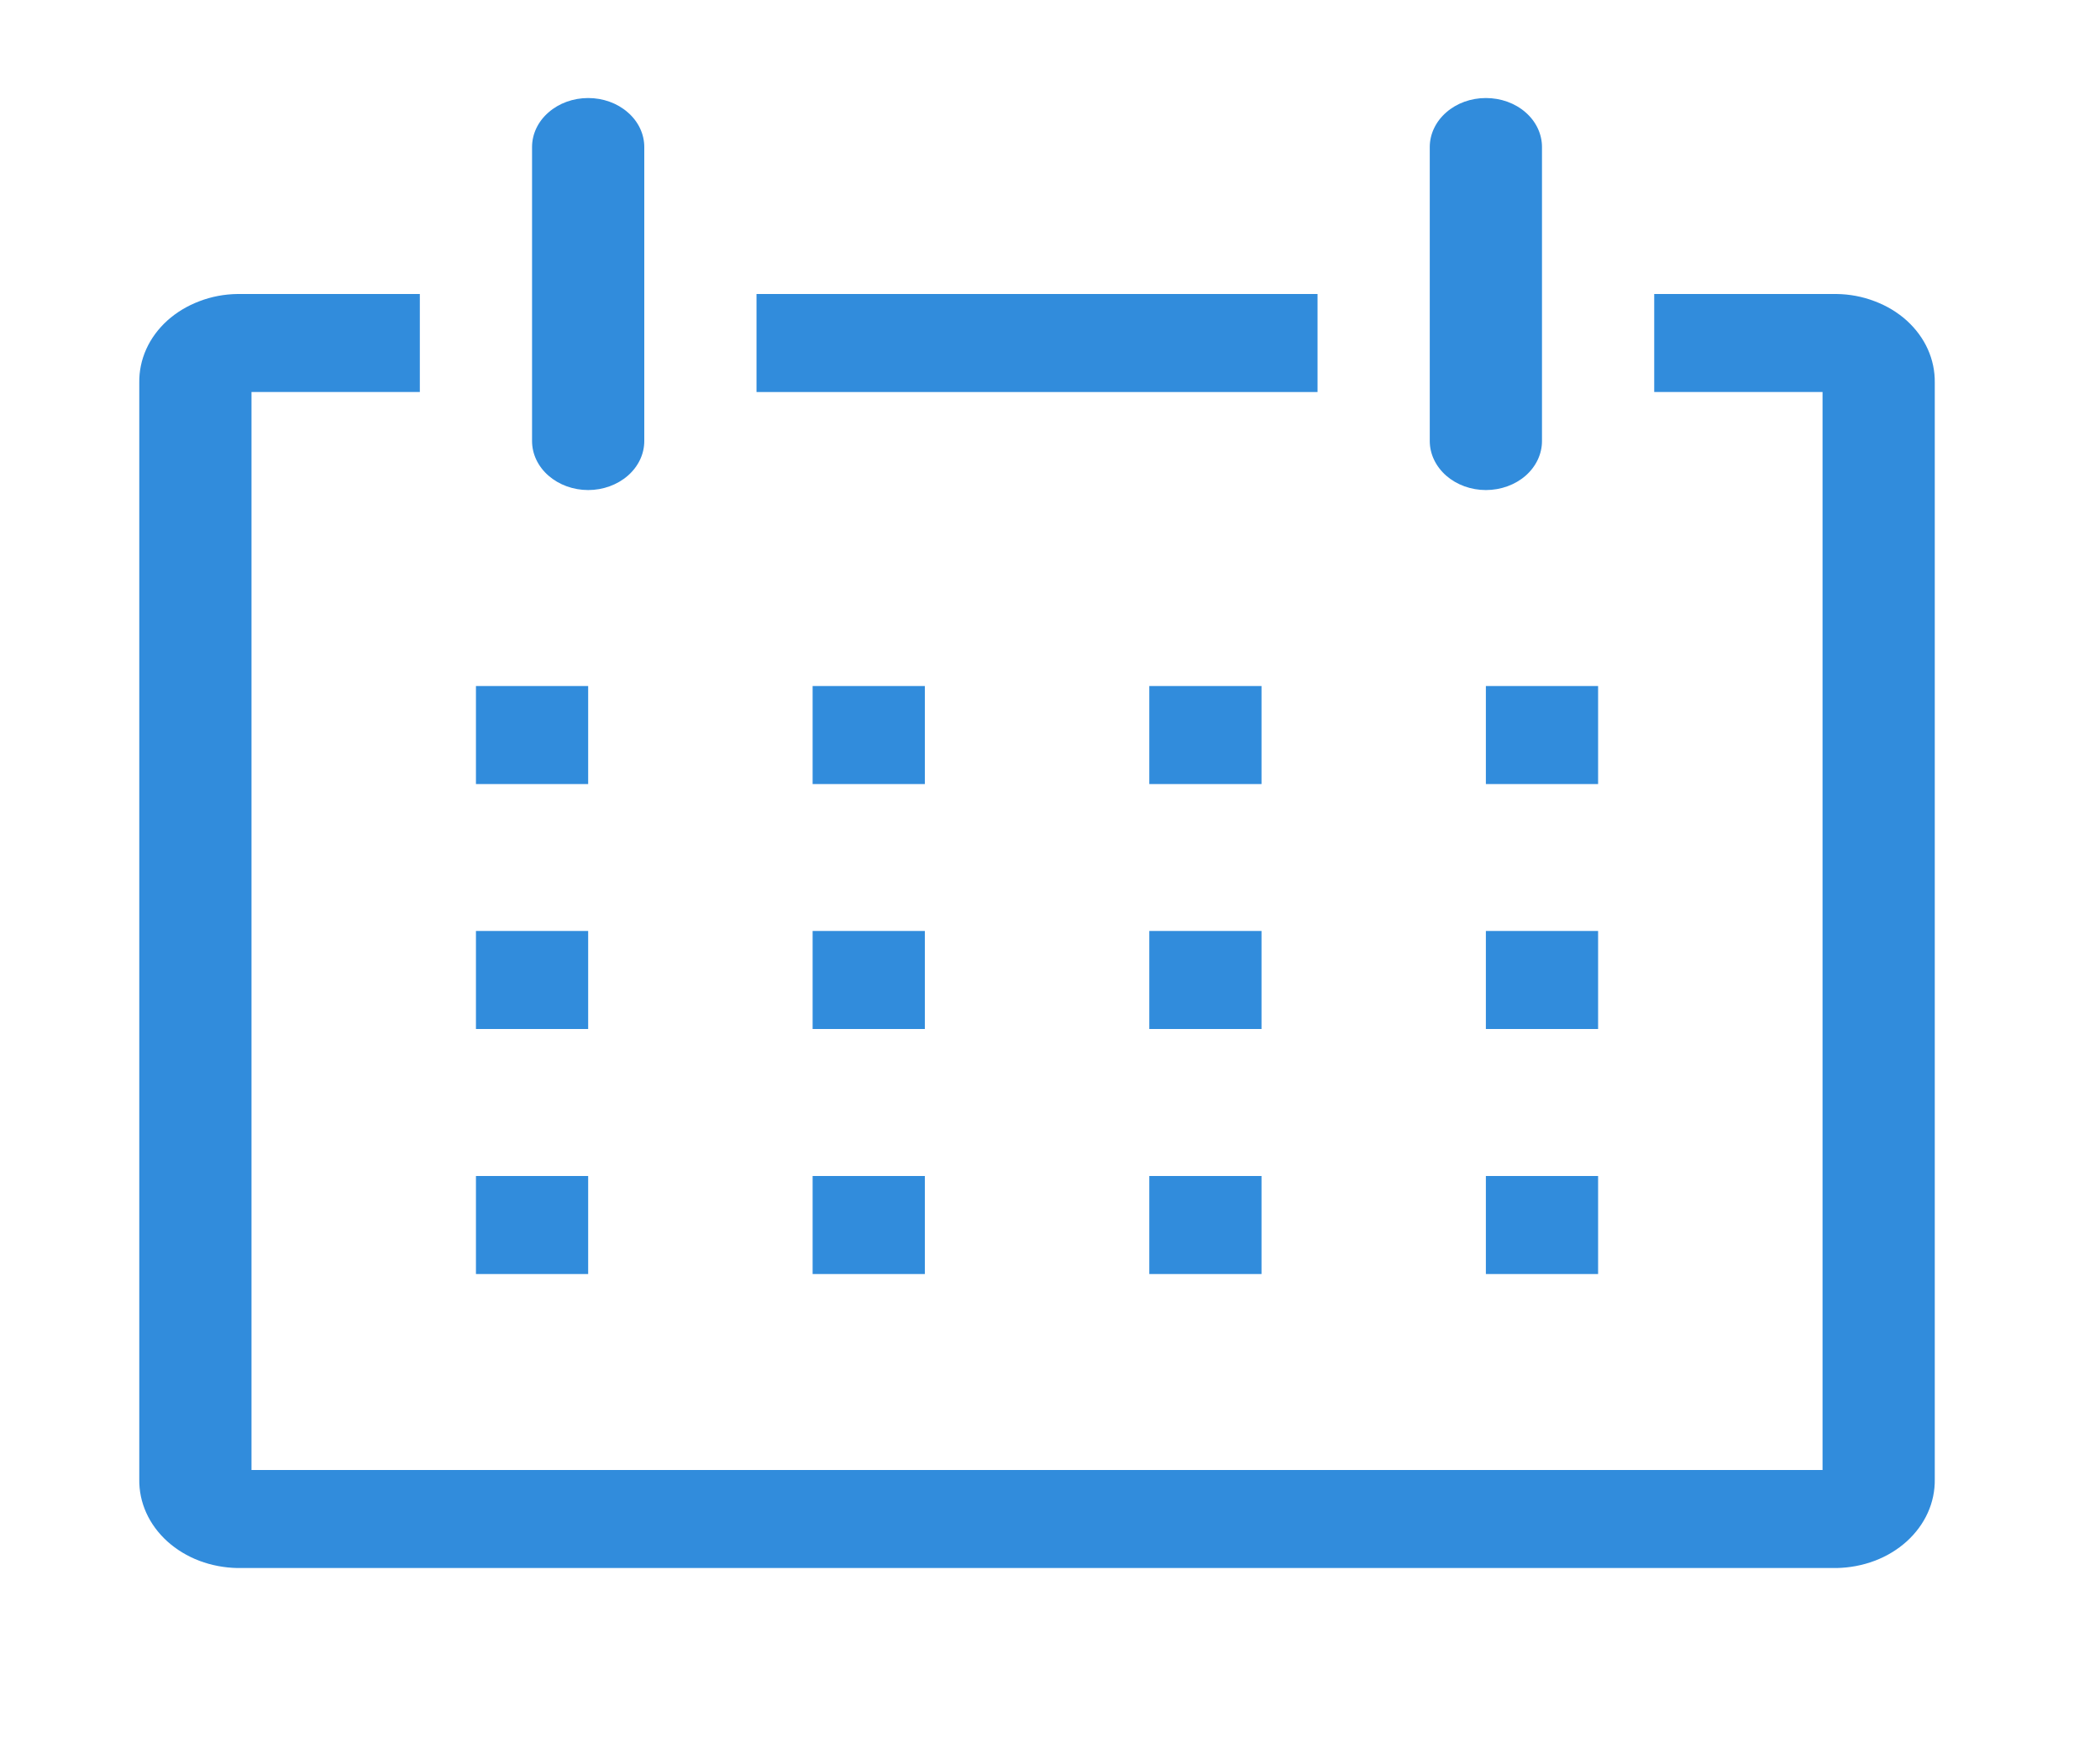 <svg width="25" height="21" viewBox="0 0 25 21" fill="none" xmlns="http://www.w3.org/2000/svg">
<path d="M21.864 3.5H19.693V4.667H21.697V17.5H2.994V4.667H4.998V3.5H2.827C2.671 3.502 2.517 3.531 2.374 3.586C2.231 3.64 2.101 3.718 1.992 3.816C1.884 3.914 1.798 4.03 1.741 4.157C1.684 4.284 1.656 4.419 1.658 4.556V17.611C1.656 17.747 1.684 17.883 1.741 18.009C1.798 18.136 1.884 18.252 1.992 18.35C2.101 18.448 2.231 18.527 2.374 18.581C2.517 18.635 2.671 18.664 2.827 18.667H21.864C22.02 18.664 22.174 18.635 22.317 18.581C22.461 18.527 22.59 18.448 22.699 18.35C22.807 18.252 22.893 18.136 22.95 18.009C23.007 17.883 23.035 17.747 23.033 17.611V4.556C23.035 4.419 23.007 4.284 22.95 4.157C22.893 4.03 22.807 3.914 22.699 3.816C22.59 3.718 22.461 3.64 22.317 3.586C22.174 3.531 22.02 3.502 21.864 3.5Z" fill="#318CDC"/>
<path d="M5.666 8.167H7.002V9.334H5.666V8.167Z" fill="#318CDC"/>
<path d="M9.674 8.167H11.01V9.334H9.674V8.167Z" fill="#318CDC"/>
<path d="M13.682 8.167H15.018V9.334H13.682V8.167Z" fill="#318CDC"/>
<path d="M17.689 8.167H19.025V9.334H17.689V8.167Z" fill="#318CDC"/>
<path d="M5.666 11.083H7.002V12.25H5.666V11.083Z" fill="#318CDC"/>
<path d="M9.674 11.083H11.01V12.25H9.674V11.083Z" fill="#318CDC"/>
<path d="M13.682 11.083H15.018V12.25H13.682V11.083Z" fill="#318CDC"/>
<path d="M17.689 11.083H19.025V12.25H17.689V11.083Z" fill="#318CDC"/>
<path d="M5.666 14H7.002V15.167H5.666V14Z" fill="#318CDC"/>
<path d="M9.674 14H11.01V15.167H9.674V14Z" fill="#318CDC"/>
<path d="M13.682 14H15.018V15.167H13.682V14Z" fill="#318CDC"/>
<path d="M17.689 14H19.025V15.167H17.689V14Z" fill="#318CDC"/>
<path d="M7.002 5.834C7.179 5.834 7.349 5.772 7.474 5.663C7.6 5.553 7.67 5.405 7.67 5.25V1.75C7.67 1.596 7.6 1.447 7.474 1.338C7.349 1.228 7.179 1.167 7.002 1.167C6.825 1.167 6.655 1.228 6.53 1.338C6.404 1.447 6.334 1.596 6.334 1.75V5.25C6.334 5.405 6.404 5.553 6.53 5.663C6.655 5.772 6.825 5.834 7.002 5.834Z" fill="#318CDC"/>
<path d="M17.689 5.834C17.867 5.834 18.037 5.772 18.162 5.663C18.287 5.553 18.357 5.405 18.357 5.25V1.75C18.357 1.596 18.287 1.447 18.162 1.338C18.037 1.228 17.867 1.167 17.689 1.167C17.512 1.167 17.342 1.228 17.217 1.338C17.092 1.447 17.021 1.596 17.021 1.75V5.25C17.021 5.405 17.092 5.553 17.217 5.663C17.342 5.772 17.512 5.834 17.689 5.834Z" fill="#318CDC"/>
<path d="M9.006 3.5H15.685V4.667H9.006V3.5Z" fill="#318CDC"/>
</svg>
